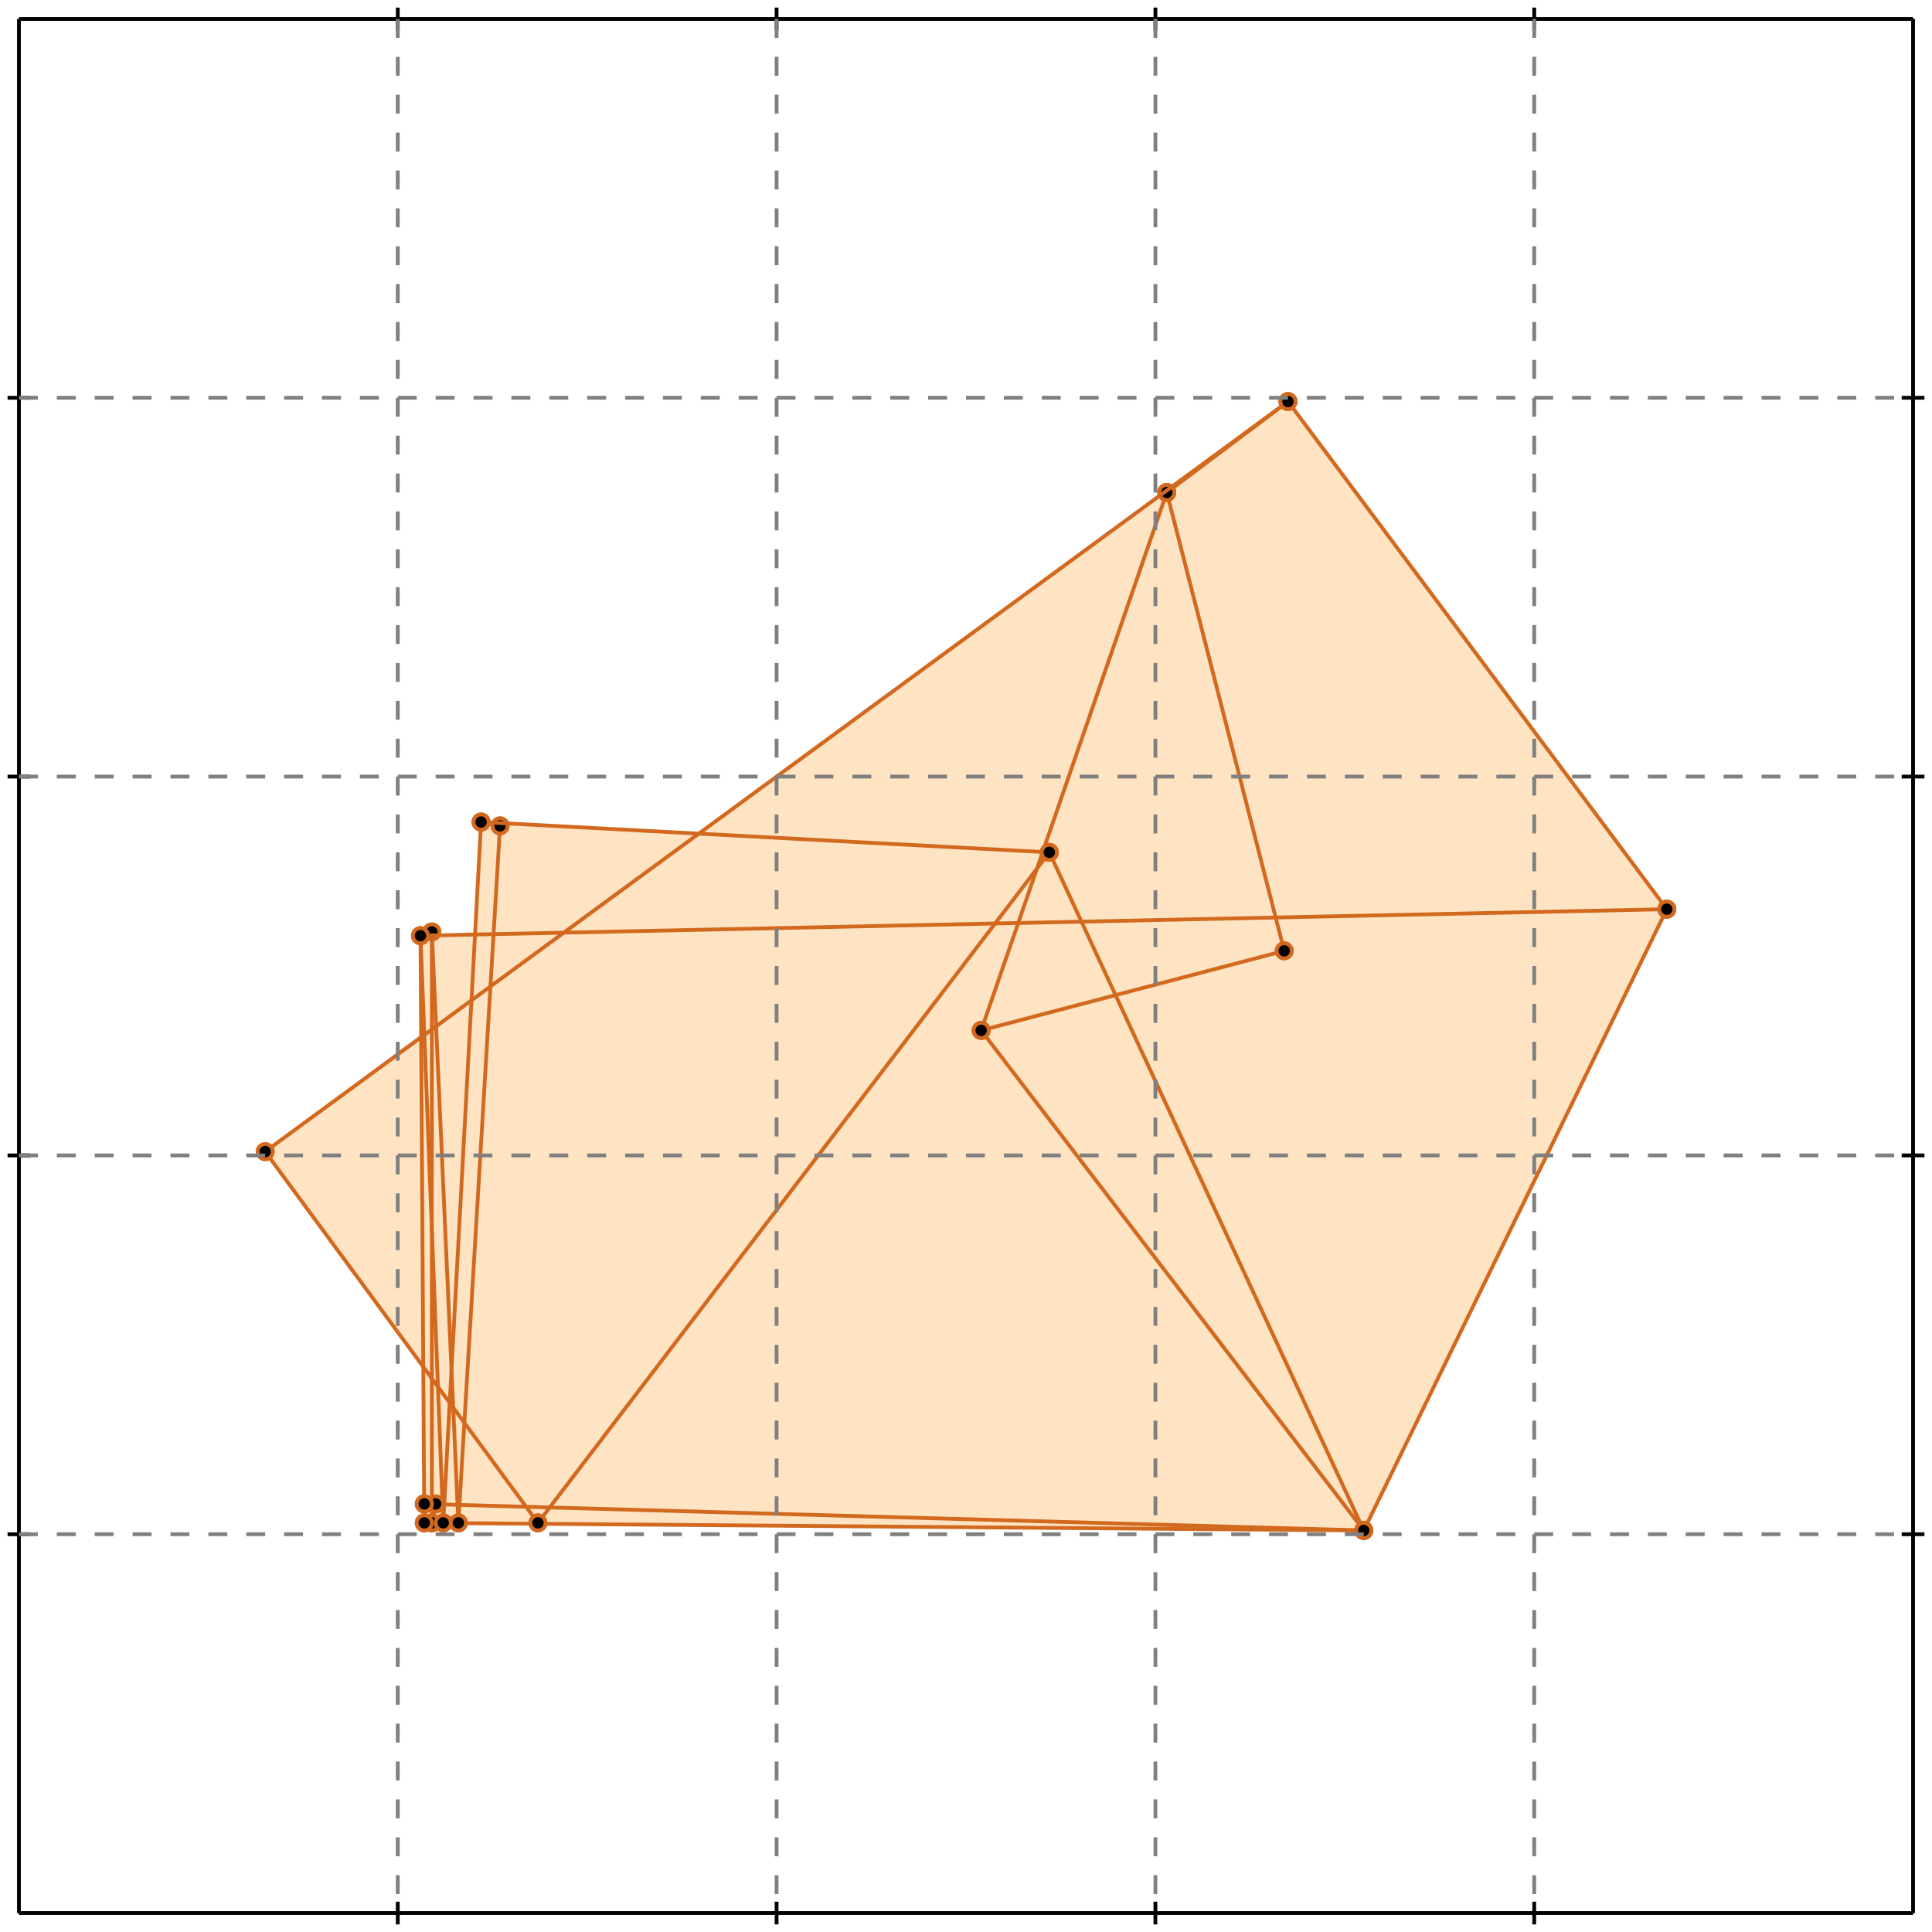 <?xml version="1.0" standalone="no"?>
<!DOCTYPE svg PUBLIC "-//W3C//DTD SVG 1.1//EN" 
  "http://www.w3.org/Graphics/SVG/1.1/DTD/svg11.dtd">
<svg width="510" height="510" version="1.1" id="toplevel"
    xmlns="http://www.w3.org/2000/svg"
    xmlns:xlink="http://www.w3.org/1999/xlink">
  <polygon points="360,404 440,240 340,106 184,220 127,217 125,246 111,247 111,273 70,304 112,361 112,402"
           fill="bisque"/>
  <g stroke="chocolate" stroke-width="1">
    <line x1="142" y1="402" x2="70" y2="304"/>
    <circle cx="142" cy="402" r="2"/>
    <circle cx="70" cy="304" r="2"/>
  </g>
  <g stroke="chocolate" stroke-width="1">
    <line x1="360" y1="404" x2="360" y2="404"/>
    <circle cx="360" cy="404" r="2"/>
    <circle cx="360" cy="404" r="2"/>
  </g>
  <g stroke="chocolate" stroke-width="1">
    <line x1="360" y1="404" x2="440" y2="240"/>
    <circle cx="360" cy="404" r="2"/>
    <circle cx="440" cy="240" r="2"/>
  </g>
  <g stroke="chocolate" stroke-width="1">
    <line x1="121" y1="402" x2="114" y2="246"/>
    <circle cx="121" cy="402" r="2"/>
    <circle cx="114" cy="246" r="2"/>
  </g>
  <g stroke="chocolate" stroke-width="1">
    <line x1="117" y1="402" x2="111" y2="247"/>
    <circle cx="117" cy="402" r="2"/>
    <circle cx="111" cy="247" r="2"/>
  </g>
  <g stroke="chocolate" stroke-width="1">
    <line x1="112" y1="402" x2="111" y2="247"/>
    <circle cx="112" cy="402" r="2"/>
    <circle cx="111" cy="247" r="2"/>
  </g>
  <g stroke="chocolate" stroke-width="1">
    <line x1="114" y1="402" x2="114" y2="246"/>
    <circle cx="114" cy="402" r="2"/>
    <circle cx="114" cy="246" r="2"/>
  </g>
  <g stroke="chocolate" stroke-width="1">
    <line x1="360" y1="404" x2="112" y2="402"/>
    <circle cx="360" cy="404" r="2"/>
    <circle cx="112" cy="402" r="2"/>
  </g>
  <g stroke="chocolate" stroke-width="1">
    <line x1="360" y1="404" x2="112" y2="397"/>
    <circle cx="360" cy="404" r="2"/>
    <circle cx="112" cy="397" r="2"/>
  </g>
  <g stroke="chocolate" stroke-width="1">
    <line x1="114" y1="402" x2="115" y2="397"/>
    <circle cx="114" cy="402" r="2"/>
    <circle cx="115" cy="397" r="2"/>
  </g>
  <g stroke="chocolate" stroke-width="1">
    <line x1="115" y1="397" x2="112" y2="397"/>
    <circle cx="115" cy="397" r="2"/>
    <circle cx="112" cy="397" r="2"/>
  </g>
  <g stroke="chocolate" stroke-width="1">
    <line x1="112" y1="402" x2="112" y2="397"/>
    <circle cx="112" cy="402" r="2"/>
    <circle cx="112" cy="397" r="2"/>
  </g>
  <g stroke="chocolate" stroke-width="1">
    <line x1="117" y1="402" x2="127" y2="217"/>
    <circle cx="117" cy="402" r="2"/>
    <circle cx="127" cy="217" r="2"/>
  </g>
  <g stroke="chocolate" stroke-width="1">
    <line x1="121" y1="402" x2="132" y2="218"/>
    <circle cx="121" cy="402" r="2"/>
    <circle cx="132" cy="218" r="2"/>
  </g>
  <g stroke="chocolate" stroke-width="1">
    <line x1="259" y1="272" x2="308" y2="130"/>
    <circle cx="259" cy="272" r="2"/>
    <circle cx="308" cy="130" r="2"/>
  </g>
  <g stroke="chocolate" stroke-width="1">
    <line x1="339" y1="251" x2="308" y2="130"/>
    <circle cx="339" cy="251" r="2"/>
    <circle cx="308" cy="130" r="2"/>
  </g>
  <g stroke="chocolate" stroke-width="1">
    <line x1="360" y1="404" x2="277" y2="225"/>
    <circle cx="360" cy="404" r="2"/>
    <circle cx="277" cy="225" r="2"/>
  </g>
  <g stroke="chocolate" stroke-width="1">
    <line x1="360" y1="404" x2="259" y2="272"/>
    <circle cx="360" cy="404" r="2"/>
    <circle cx="259" cy="272" r="2"/>
  </g>
  <g stroke="chocolate" stroke-width="1">
    <line x1="142" y1="402" x2="277" y2="225"/>
    <circle cx="142" cy="402" r="2"/>
    <circle cx="277" cy="225" r="2"/>
  </g>
  <g stroke="chocolate" stroke-width="1">
    <line x1="259" y1="272" x2="339" y2="251"/>
    <circle cx="259" cy="272" r="2"/>
    <circle cx="339" cy="251" r="2"/>
  </g>
  <g stroke="chocolate" stroke-width="1">
    <line x1="440" y1="240" x2="340" y2="106"/>
    <circle cx="440" cy="240" r="2"/>
    <circle cx="340" cy="106" r="2"/>
  </g>
  <g stroke="chocolate" stroke-width="1">
    <line x1="308" y1="130" x2="340" y2="106"/>
    <circle cx="308" cy="130" r="2"/>
    <circle cx="340" cy="106" r="2"/>
  </g>
  <g stroke="chocolate" stroke-width="1">
    <line x1="111" y1="247" x2="440" y2="240"/>
    <circle cx="111" cy="247" r="2"/>
    <circle cx="440" cy="240" r="2"/>
  </g>
  <g stroke="chocolate" stroke-width="1">
    <line x1="70" y1="304" x2="340" y2="106"/>
    <circle cx="70" cy="304" r="2"/>
    <circle cx="340" cy="106" r="2"/>
  </g>
  <g stroke="chocolate" stroke-width="1">
    <line x1="132" y1="218" x2="127" y2="217"/>
    <circle cx="132" cy="218" r="2"/>
    <circle cx="127" cy="217" r="2"/>
  </g>
  <g stroke="chocolate" stroke-width="1">
    <line x1="277" y1="225" x2="127" y2="217"/>
    <circle cx="277" cy="225" r="2"/>
    <circle cx="127" cy="217" r="2"/>
  </g>
  <g stroke="black" stroke-width="1">
    <line x1="5" y1="5" x2="505" y2="5"/>
    <line x1="5" y1="5" x2="5" y2="505"/>
    <line x1="505" y1="505" x2="5" y2="505"/>
    <line x1="505" y1="505" x2="505" y2="5"/>
    <line x1="105" y1="2" x2="105" y2="8"/>
    <line x1="2" y1="105" x2="8" y2="105"/>
    <line x1="105" y1="502" x2="105" y2="508"/>
    <line x1="502" y1="105" x2="508" y2="105"/>
    <line x1="205" y1="2" x2="205" y2="8"/>
    <line x1="2" y1="205" x2="8" y2="205"/>
    <line x1="205" y1="502" x2="205" y2="508"/>
    <line x1="502" y1="205" x2="508" y2="205"/>
    <line x1="305" y1="2" x2="305" y2="8"/>
    <line x1="2" y1="305" x2="8" y2="305"/>
    <line x1="305" y1="502" x2="305" y2="508"/>
    <line x1="502" y1="305" x2="508" y2="305"/>
    <line x1="405" y1="2" x2="405" y2="8"/>
    <line x1="2" y1="405" x2="8" y2="405"/>
    <line x1="405" y1="502" x2="405" y2="508"/>
    <line x1="502" y1="405" x2="508" y2="405"/>
  </g>
  <g stroke="gray" stroke-width="1" stroke-dasharray="5,5">
    <line x1="105" y1="5" x2="105" y2="505"/>
    <line x1="5" y1="105" x2="505" y2="105"/>
    <line x1="205" y1="5" x2="205" y2="505"/>
    <line x1="5" y1="205" x2="505" y2="205"/>
    <line x1="305" y1="5" x2="305" y2="505"/>
    <line x1="5" y1="305" x2="505" y2="305"/>
    <line x1="405" y1="5" x2="405" y2="505"/>
    <line x1="5" y1="405" x2="505" y2="405"/>
  </g>
</svg>
